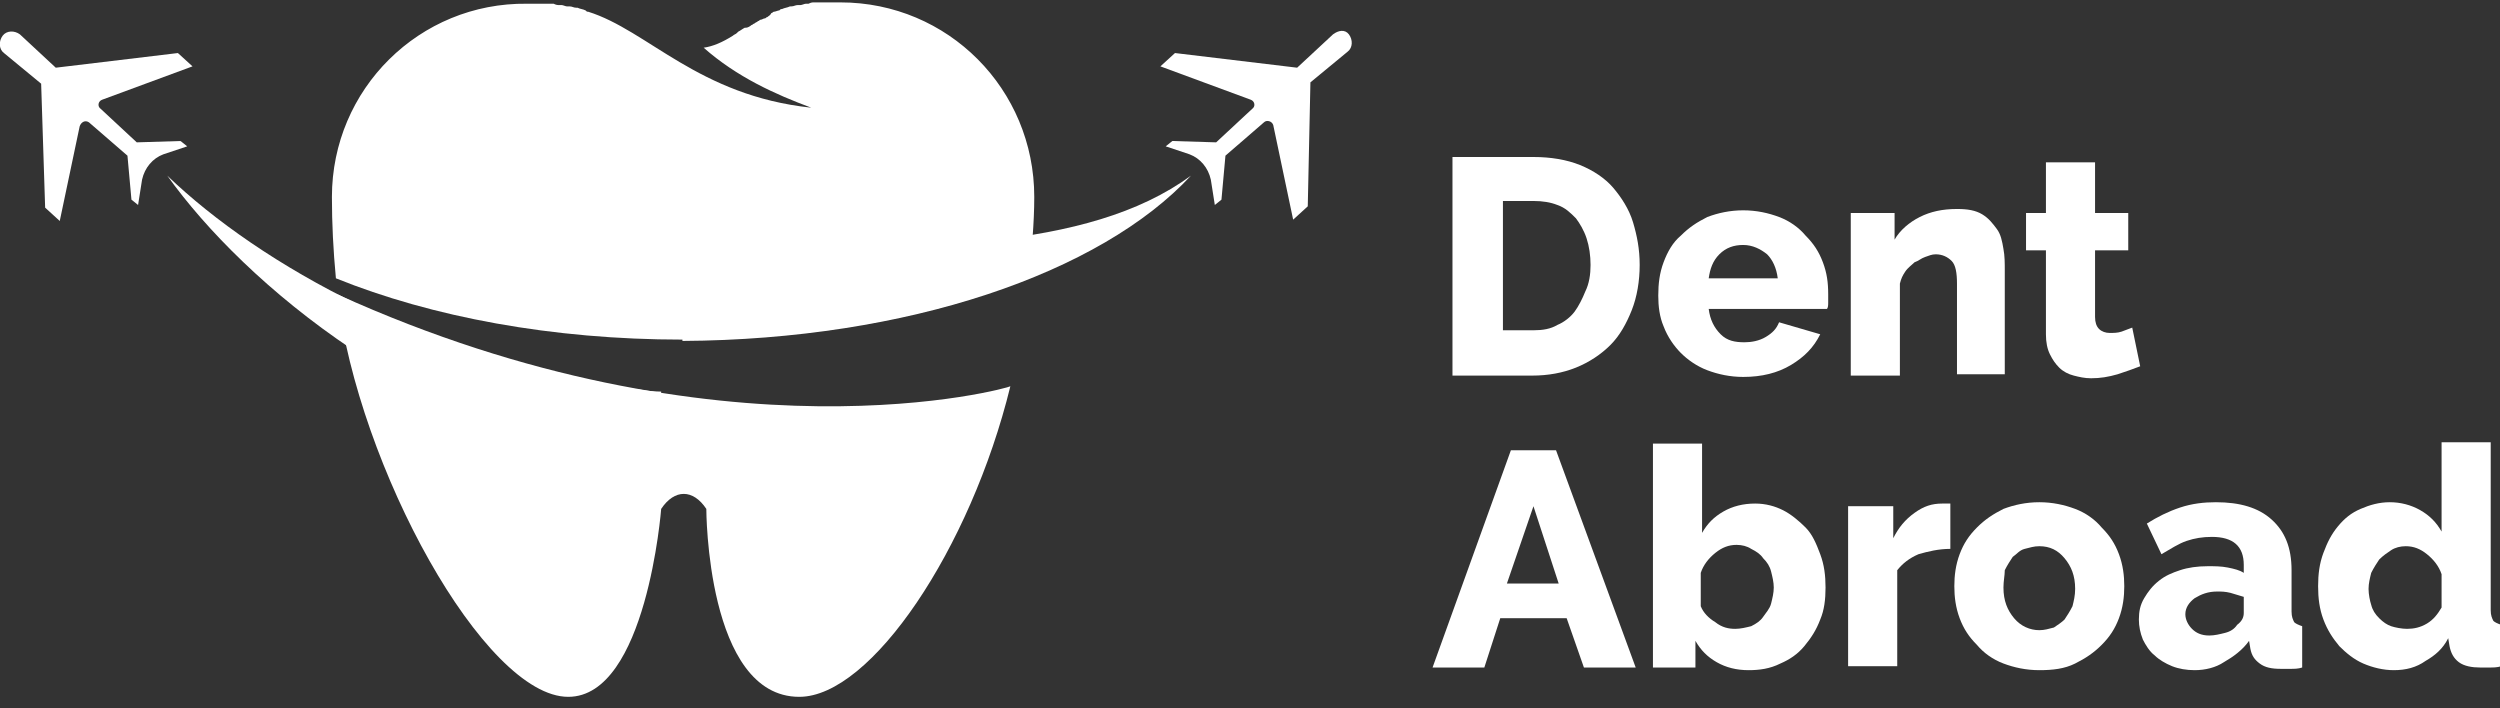 <svg width="180" height="51" viewBox="0 0 180 51" fill="none" xmlns="http://www.w3.org/2000/svg">
<rect x="0" y="0" width="180" height="51" fill="#333333" stroke="none"/>
<g clip-path="url(#clip0_485_542)">
<path d="M95.975 2.475L93.394 4.874L84.599 3.819L83.548 4.778L90.048 7.178C90.335 7.274 90.43 7.657 90.144 7.849L87.563 10.249L84.408 10.153L83.93 10.537L85.651 11.112C86.416 11.4 86.989 12.072 87.18 12.936L87.467 14.759L87.945 14.375L88.232 11.208L91.004 8.809C91.195 8.617 91.578 8.713 91.673 9.001L93.107 15.815L94.159 14.855L94.35 5.93L97.026 3.723C97.409 3.435 97.409 2.859 97.122 2.475C96.835 2.091 96.357 2.187 95.975 2.475Z" fill="white"/>
<path d="M1.434 2.475L4.015 4.874L12.809 3.819L13.861 4.778L7.361 7.178C7.074 7.274 6.978 7.657 7.265 7.849L9.846 10.249L13.001 10.153L13.479 10.537L11.758 11.112C10.993 11.4 10.42 12.072 10.228 12.936L9.942 14.759L9.464 14.375L9.177 11.208L6.405 8.809C6.118 8.617 5.831 8.809 5.736 9.097L4.302 15.911L3.25 14.951L2.963 6.026L0.287 3.819C-0.096 3.531 -0.096 2.955 0.191 2.571C0.478 2.187 1.052 2.187 1.434 2.475Z" fill="white"/>
<path d="M24.281 21.189C25.81 33.665 34.892 50.172 40.914 50.172C46.554 50.172 47.605 36.64 47.605 36.64C48.561 35.201 49.9 35.201 50.855 36.64C50.855 36.64 50.855 50.172 57.547 50.172C62.709 50.172 69.878 39.519 72.746 27.811C72.746 27.907 52.002 33.761 24.281 21.189Z" fill="white"/>
<path d="M85.747 12.648C78.29 18.118 65.863 17.926 50.951 17.926C50.282 17.926 49.708 19.462 49.135 19.462V24.548C65.385 24.452 79.246 19.654 85.747 12.648Z" fill="white"/>
<path d="M12.045 12.648C18.736 19.078 31.068 25.988 45.693 28.003C46.362 28.099 46.936 28.195 47.605 28.195L47.127 31.842L46.458 33.473C30.494 31.266 17.589 20.421 12.045 12.648Z" fill="white"/>
<path d="M60.51 0.172C60.319 0.172 60.128 0.172 59.937 0.172C59.841 0.172 59.841 0.172 59.745 0.172C59.65 0.172 59.459 0.172 59.363 0.172C59.267 0.172 59.172 0.172 59.172 0.172C59.076 0.172 58.885 0.172 58.79 0.172C58.694 0.172 58.598 0.172 58.598 0.172C58.503 0.172 58.407 0.172 58.216 0.268C58.12 0.268 58.025 0.268 58.025 0.268C57.929 0.268 57.738 0.364 57.642 0.364C57.547 0.364 57.547 0.364 57.451 0.364C57.26 0.364 57.164 0.46 56.973 0.46C56.973 0.46 56.973 0.46 56.878 0.46C56.687 0.556 56.495 0.556 56.304 0.652C56.209 0.652 56.209 0.652 56.113 0.748C56.017 0.748 55.826 0.844 55.731 0.844C55.635 0.844 55.635 0.94 55.539 0.94C55.444 1.132 55.348 1.132 55.253 1.228C55.157 1.228 55.157 1.324 55.062 1.324C54.966 1.324 54.87 1.419 54.775 1.419C54.679 1.419 54.679 1.515 54.584 1.515C54.488 1.611 54.392 1.611 54.297 1.707C54.201 1.707 54.201 1.803 54.106 1.803C54.01 1.899 53.819 1.995 53.723 1.995H53.628C53.436 2.091 53.341 2.187 53.15 2.283L53.054 2.379C52.958 2.475 52.863 2.475 52.767 2.571C52.002 3.051 51.333 3.339 50.664 3.435C53.054 5.546 55.826 6.794 58.407 7.753C50.282 6.89 46.649 2.187 42.348 0.844C42.252 0.844 42.252 0.844 42.157 0.748C41.965 0.652 41.774 0.652 41.583 0.556C41.583 0.556 41.583 0.556 41.487 0.556C41.296 0.556 41.201 0.46 41.009 0.46C40.914 0.46 40.914 0.46 40.818 0.46C40.723 0.46 40.532 0.364 40.436 0.364C40.34 0.364 40.245 0.364 40.245 0.364C40.149 0.364 40.053 0.364 39.862 0.268C39.767 0.268 39.671 0.268 39.671 0.268C39.575 0.268 39.384 0.268 39.289 0.268C39.193 0.268 39.098 0.268 39.098 0.268C39.002 0.268 38.811 0.268 38.715 0.268C38.62 0.268 38.62 0.268 38.524 0.268C38.333 0.268 38.142 0.268 37.95 0.268C30.207 0.172 23.898 6.41 23.898 14.183C23.898 16.103 23.994 18.022 24.185 20.038C31.068 22.821 39.767 24.452 49.135 24.452C58.503 24.452 67.202 22.821 74.084 20.038C74.275 18.022 74.467 16.103 74.467 14.183C74.467 6.41 68.253 0.172 60.51 0.172Z" fill="white"/>
<path d="M104.578 26.947V11.304H110.409C111.652 11.304 112.799 11.496 113.755 11.88C114.711 12.264 115.571 12.84 116.145 13.512C116.718 14.183 117.292 15.047 117.579 16.007C117.865 16.966 118.057 17.926 118.057 19.078C118.057 20.23 117.865 21.381 117.483 22.341C117.101 23.3 116.623 24.164 115.954 24.836C115.284 25.508 114.424 26.084 113.468 26.468C112.512 26.851 111.461 27.043 110.314 27.043H104.578V26.947ZM114.52 19.078C114.52 18.406 114.424 17.734 114.233 17.158C114.042 16.583 113.755 16.103 113.468 15.719C113.086 15.335 112.703 14.951 112.13 14.759C111.652 14.567 111.078 14.471 110.409 14.471H108.211V23.78H110.409C111.078 23.78 111.652 23.684 112.13 23.396C112.608 23.204 113.086 22.821 113.373 22.437C113.659 22.053 113.946 21.477 114.137 20.997C114.424 20.421 114.52 19.75 114.52 19.078Z" fill="white"/>
<path d="M125.512 27.139C124.557 27.139 123.696 26.947 122.931 26.659C122.167 26.372 121.498 25.892 121.02 25.412C120.542 24.932 120.064 24.26 119.777 23.492C119.49 22.821 119.395 22.053 119.395 21.285C119.395 20.421 119.49 19.654 119.777 18.886C120.064 18.118 120.446 17.446 121.02 16.966C121.593 16.391 122.167 16.007 122.931 15.623C123.696 15.335 124.557 15.143 125.512 15.143C126.468 15.143 127.329 15.335 128.093 15.623C128.858 15.911 129.527 16.391 130.005 16.966C130.579 17.542 130.961 18.118 131.248 18.886C131.535 19.654 131.63 20.325 131.63 21.189C131.63 21.381 131.63 21.573 131.63 21.765C131.63 21.957 131.63 22.149 131.535 22.245H123.027C123.123 23.013 123.409 23.588 123.887 24.068C124.365 24.548 124.939 24.644 125.608 24.644C126.086 24.644 126.66 24.548 127.137 24.26C127.615 23.972 127.902 23.684 128.093 23.204L131.057 24.068C130.579 25.028 129.91 25.7 128.954 26.276C127.998 26.851 126.851 27.139 125.512 27.139ZM127.998 20.038C127.902 19.27 127.615 18.694 127.233 18.31C126.755 17.926 126.182 17.638 125.512 17.638C124.843 17.638 124.27 17.83 123.792 18.31C123.314 18.79 123.123 19.366 123.027 20.038H127.998Z" fill="white"/>
<path d="M144.44 26.947H140.903V20.421C140.903 19.654 140.807 19.078 140.52 18.79C140.234 18.502 139.851 18.31 139.373 18.31C139.087 18.31 138.895 18.406 138.609 18.502C138.322 18.598 138.131 18.79 137.844 18.886C137.653 19.078 137.366 19.27 137.175 19.558C136.983 19.846 136.888 20.038 136.792 20.421V27.043H133.255V15.335H136.41V17.254C136.792 16.583 137.461 16.007 138.226 15.623C138.991 15.239 139.851 15.047 140.903 15.047C141.667 15.047 142.241 15.143 142.719 15.431C143.197 15.719 143.484 16.103 143.771 16.487C144.057 16.87 144.153 17.35 144.248 17.926C144.344 18.406 144.344 18.982 144.344 19.462V26.947H144.44Z" fill="white"/>
<path d="M154.094 26.372C153.616 26.563 153.043 26.755 152.469 26.947C151.8 27.139 151.227 27.235 150.558 27.235C150.08 27.235 149.697 27.139 149.315 27.043C148.932 26.947 148.55 26.755 148.263 26.468C147.977 26.18 147.785 25.892 147.594 25.508C147.403 25.124 147.307 24.644 147.307 24.068V18.022H145.874V15.335H147.307V11.688H150.844V15.335H153.234V18.022H150.844V22.821C150.844 23.204 150.94 23.492 151.131 23.684C151.322 23.876 151.609 23.972 151.896 23.972C152.183 23.972 152.469 23.972 152.756 23.876C153.043 23.78 153.234 23.684 153.521 23.588L154.094 26.372Z" fill="white"/>
<path d="M108.784 32.418H112.034L117.77 48.061H114.042L112.799 44.51H108.019L106.872 48.061H103.144L108.784 32.418ZM112.225 42.014L110.409 36.448L108.497 42.014H112.225Z" fill="white"/>
<path d="M125.895 48.252C125.035 48.252 124.27 48.061 123.601 47.677C122.931 47.293 122.454 46.813 122.071 46.141V48.061H119.012V31.938H122.549V38.368C122.931 37.696 123.409 37.216 124.079 36.832C124.748 36.448 125.512 36.256 126.373 36.256C127.138 36.256 127.807 36.448 128.38 36.736C128.954 37.024 129.527 37.504 130.005 37.984C130.483 38.464 130.77 39.135 131.057 39.903C131.344 40.671 131.439 41.439 131.439 42.302C131.439 43.166 131.344 43.934 131.057 44.606C130.77 45.373 130.388 45.949 129.91 46.525C129.432 47.101 128.858 47.485 128.189 47.773C127.424 48.157 126.66 48.252 125.895 48.252ZM124.939 45.277C125.321 45.277 125.704 45.181 126.086 45.086C126.468 44.894 126.755 44.702 126.946 44.414C127.138 44.126 127.424 43.838 127.52 43.454C127.615 43.07 127.711 42.686 127.711 42.302C127.711 41.919 127.615 41.535 127.52 41.151C127.424 40.767 127.233 40.479 126.946 40.191C126.755 39.903 126.468 39.711 126.086 39.519C125.799 39.327 125.417 39.231 125.035 39.231C124.461 39.231 123.983 39.423 123.505 39.807C123.027 40.191 122.645 40.671 122.454 41.247V43.646C122.645 44.126 123.027 44.51 123.505 44.798C123.983 45.181 124.461 45.277 124.939 45.277Z" fill="white"/>
<path d="M140.425 39.519C139.565 39.519 138.8 39.711 138.131 39.903C137.462 40.191 136.984 40.575 136.601 41.055V47.965H133.064V36.448H136.315V38.752C136.697 37.984 137.175 37.408 137.844 36.928C138.513 36.448 139.087 36.256 139.852 36.256C140.043 36.256 140.138 36.256 140.234 36.256C140.329 36.256 140.425 36.256 140.425 36.256V39.519Z" fill="white"/>
<path d="M146.83 48.252C145.874 48.252 145.014 48.061 144.249 47.773C143.484 47.485 142.815 47.005 142.337 46.429C141.763 45.853 141.381 45.277 141.094 44.51C140.808 43.742 140.712 42.974 140.712 42.206C140.712 41.439 140.808 40.671 141.094 39.903C141.381 39.135 141.763 38.56 142.337 37.984C142.911 37.408 143.484 37.024 144.249 36.64C145.014 36.352 145.874 36.16 146.83 36.16C147.786 36.16 148.646 36.352 149.411 36.64C150.176 36.928 150.845 37.408 151.323 37.984C151.896 38.56 152.279 39.135 152.565 39.903C152.852 40.671 152.948 41.439 152.948 42.206C152.948 42.974 152.852 43.742 152.565 44.51C152.279 45.277 151.896 45.853 151.323 46.429C150.749 47.005 150.176 47.389 149.411 47.773C148.646 48.157 147.786 48.252 146.83 48.252ZM144.249 42.302C144.249 43.262 144.536 43.934 145.014 44.51C145.492 45.086 146.161 45.373 146.83 45.373C147.212 45.373 147.499 45.277 147.881 45.181C148.168 44.989 148.455 44.798 148.646 44.606C148.837 44.318 149.028 44.03 149.22 43.646C149.315 43.262 149.411 42.878 149.411 42.398C149.411 41.439 149.124 40.767 148.646 40.191C148.168 39.615 147.595 39.327 146.83 39.327C146.447 39.327 146.161 39.423 145.778 39.519C145.396 39.615 145.205 39.903 144.918 40.095C144.727 40.383 144.536 40.671 144.344 41.055C144.344 41.439 144.249 41.823 144.249 42.302Z" fill="white"/>
<path d="M158.014 48.252C157.44 48.252 156.867 48.157 156.389 47.965C155.911 47.773 155.433 47.485 155.146 47.197C154.764 46.909 154.477 46.429 154.286 46.045C154.095 45.565 153.999 45.086 153.999 44.606C153.999 44.03 154.095 43.55 154.381 43.07C154.668 42.59 154.955 42.206 155.433 41.823C155.911 41.439 156.389 41.247 156.962 41.055C157.536 40.863 158.205 40.767 158.97 40.767C159.448 40.767 159.926 40.767 160.404 40.863C160.882 40.959 161.264 41.055 161.551 41.247V40.671C161.551 39.327 160.786 38.656 159.257 38.656C158.587 38.656 158.014 38.752 157.44 38.944C156.867 39.135 156.293 39.519 155.624 39.903L154.573 37.696C155.337 37.216 156.102 36.832 156.962 36.544C157.823 36.256 158.683 36.16 159.543 36.16C161.264 36.16 162.602 36.544 163.558 37.408C164.514 38.272 164.992 39.423 164.992 41.055V44.03C164.992 44.414 165.088 44.606 165.183 44.798C165.279 44.894 165.47 44.989 165.757 45.086V48.061C165.47 48.157 165.183 48.157 164.897 48.157C164.61 48.157 164.419 48.157 164.227 48.157C163.558 48.157 163.08 48.061 162.698 47.773C162.316 47.485 162.124 47.197 162.029 46.717L161.933 46.141C161.455 46.813 160.786 47.293 160.117 47.677C159.543 48.061 158.779 48.252 158.014 48.252ZM159.065 45.757C159.448 45.757 159.83 45.661 160.213 45.565C160.595 45.469 160.882 45.277 161.073 44.989C161.455 44.702 161.551 44.414 161.551 44.126V42.974C161.264 42.878 160.882 42.782 160.595 42.686C160.213 42.59 159.926 42.59 159.639 42.59C158.97 42.59 158.492 42.782 158.014 43.07C157.632 43.358 157.345 43.742 157.345 44.222C157.345 44.606 157.536 44.989 157.823 45.277C158.109 45.565 158.492 45.757 159.065 45.757Z" fill="white"/>
<path d="M172.353 48.252C171.588 48.252 170.823 48.061 170.154 47.773C169.485 47.485 168.911 47.005 168.433 46.525C167.955 45.949 167.573 45.373 167.286 44.606C166.999 43.838 166.904 43.07 166.904 42.206C166.904 41.343 166.999 40.575 167.286 39.807C167.573 39.039 167.86 38.464 168.338 37.888C168.816 37.312 169.294 36.928 169.963 36.64C170.632 36.352 171.301 36.16 172.066 36.16C172.831 36.16 173.595 36.352 174.264 36.736C174.934 37.12 175.411 37.6 175.794 38.272V31.842H179.331V43.934C179.331 44.318 179.426 44.51 179.522 44.702C179.618 44.798 179.809 44.894 180.096 44.989V47.965C179.809 48.061 179.522 48.061 179.235 48.061C179.044 48.061 178.757 48.061 178.566 48.061C177.992 48.061 177.419 47.965 177.037 47.677C176.654 47.389 176.463 47.005 176.367 46.525L176.272 45.949C175.889 46.717 175.316 47.197 174.647 47.581C173.978 48.061 173.213 48.252 172.353 48.252ZM173.308 45.277C173.786 45.277 174.264 45.181 174.742 44.894C175.22 44.606 175.507 44.222 175.794 43.742V41.343C175.603 40.767 175.22 40.287 174.742 39.903C174.264 39.519 173.786 39.327 173.213 39.327C172.831 39.327 172.448 39.423 172.161 39.615C171.875 39.807 171.588 39.999 171.301 40.287C171.11 40.575 170.919 40.863 170.727 41.247C170.632 41.631 170.536 42.014 170.536 42.398C170.536 42.782 170.632 43.262 170.727 43.55C170.823 43.934 171.014 44.222 171.301 44.51C171.588 44.798 171.875 44.989 172.161 45.086C172.448 45.181 172.926 45.277 173.308 45.277Z" fill="white"/>
</g>
<defs>
<clipPath id="clip0_485_542">
<rect width="180" height="50" fill="white" transform="translate(0 0.172)"/>
</clipPath>
</defs>
</svg>

